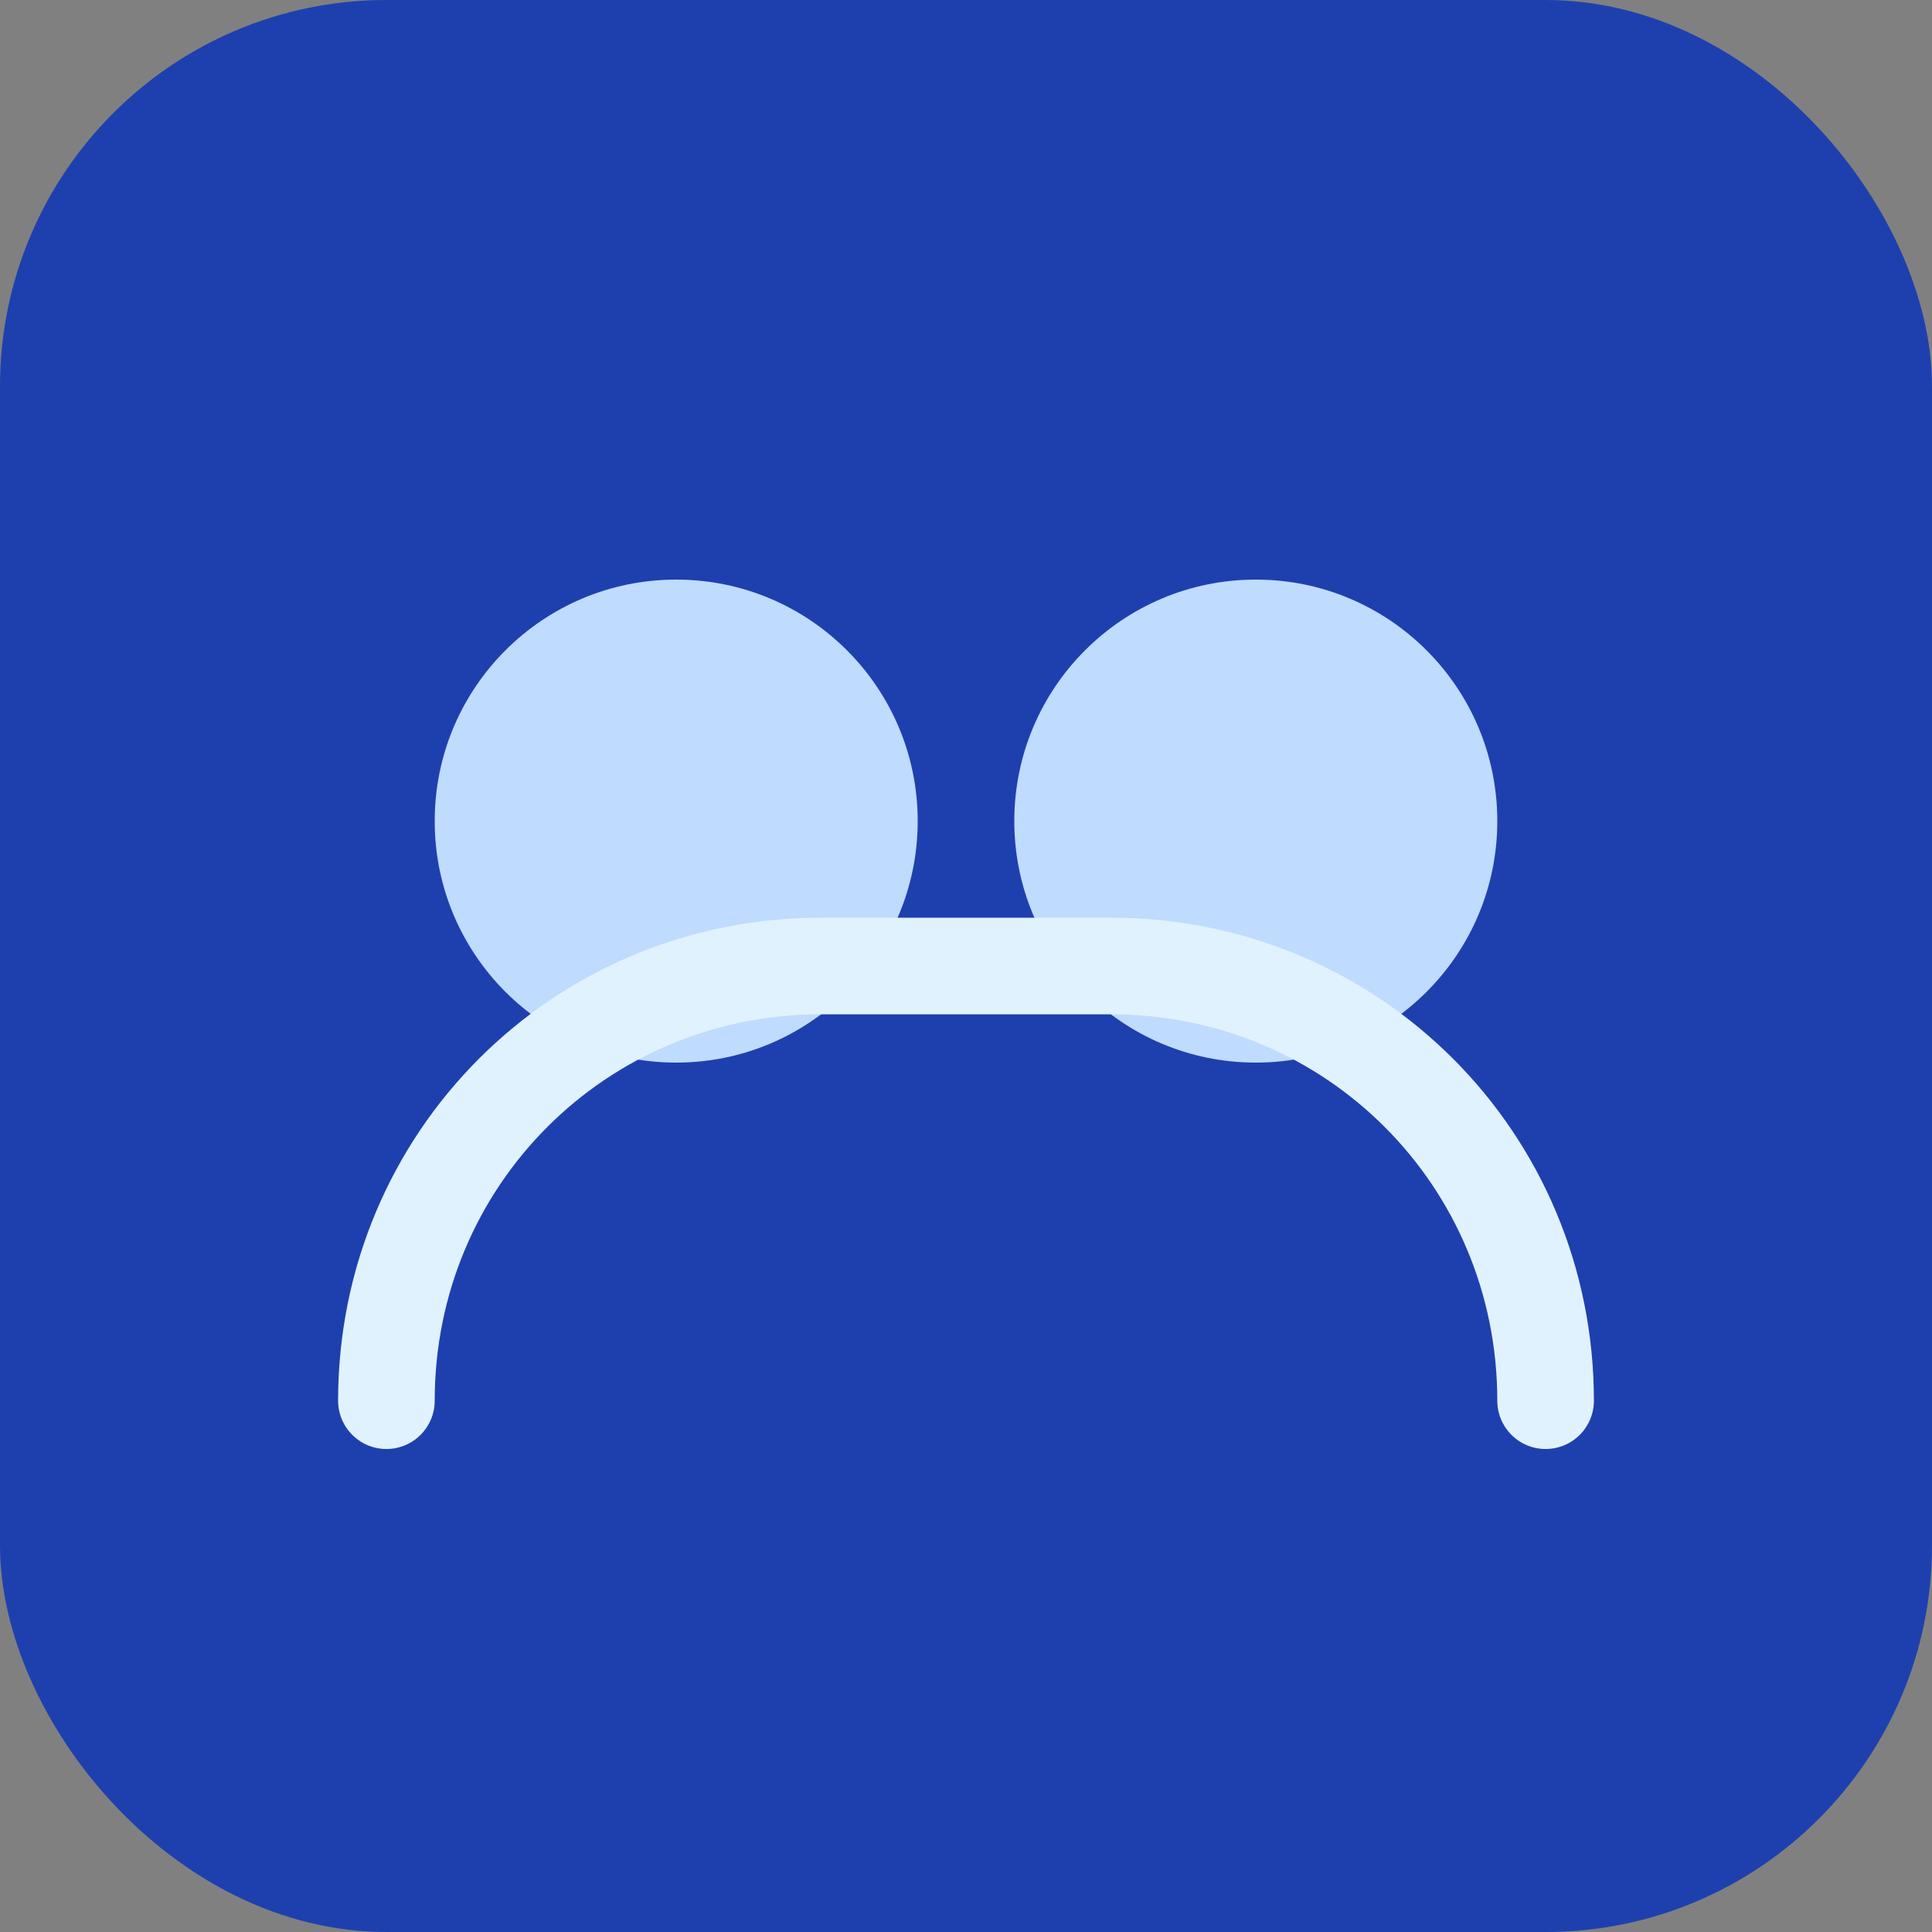 <svg width="80" height="80" viewBox="0 0 80 80" fill="none" xmlns="http://www.w3.org/2000/svg">
  <rect x="0" y="0" width="80" height="80" fill="#808080" stroke="none"/>
  <rect width="80" height="80" rx="16" fill="#1e40af"/>
  <circle cx="28" cy="34" r="10" fill="#bfdbfe"/>
  <circle cx="52" cy="34" r="10" fill="#bfdbfe"/>
  <path d="M16 58C16 48 24 40 34 40H46C56 40 64 48 64 58" stroke="#e0f2fe" stroke-width="4" stroke-linecap="round"/>
</svg>
